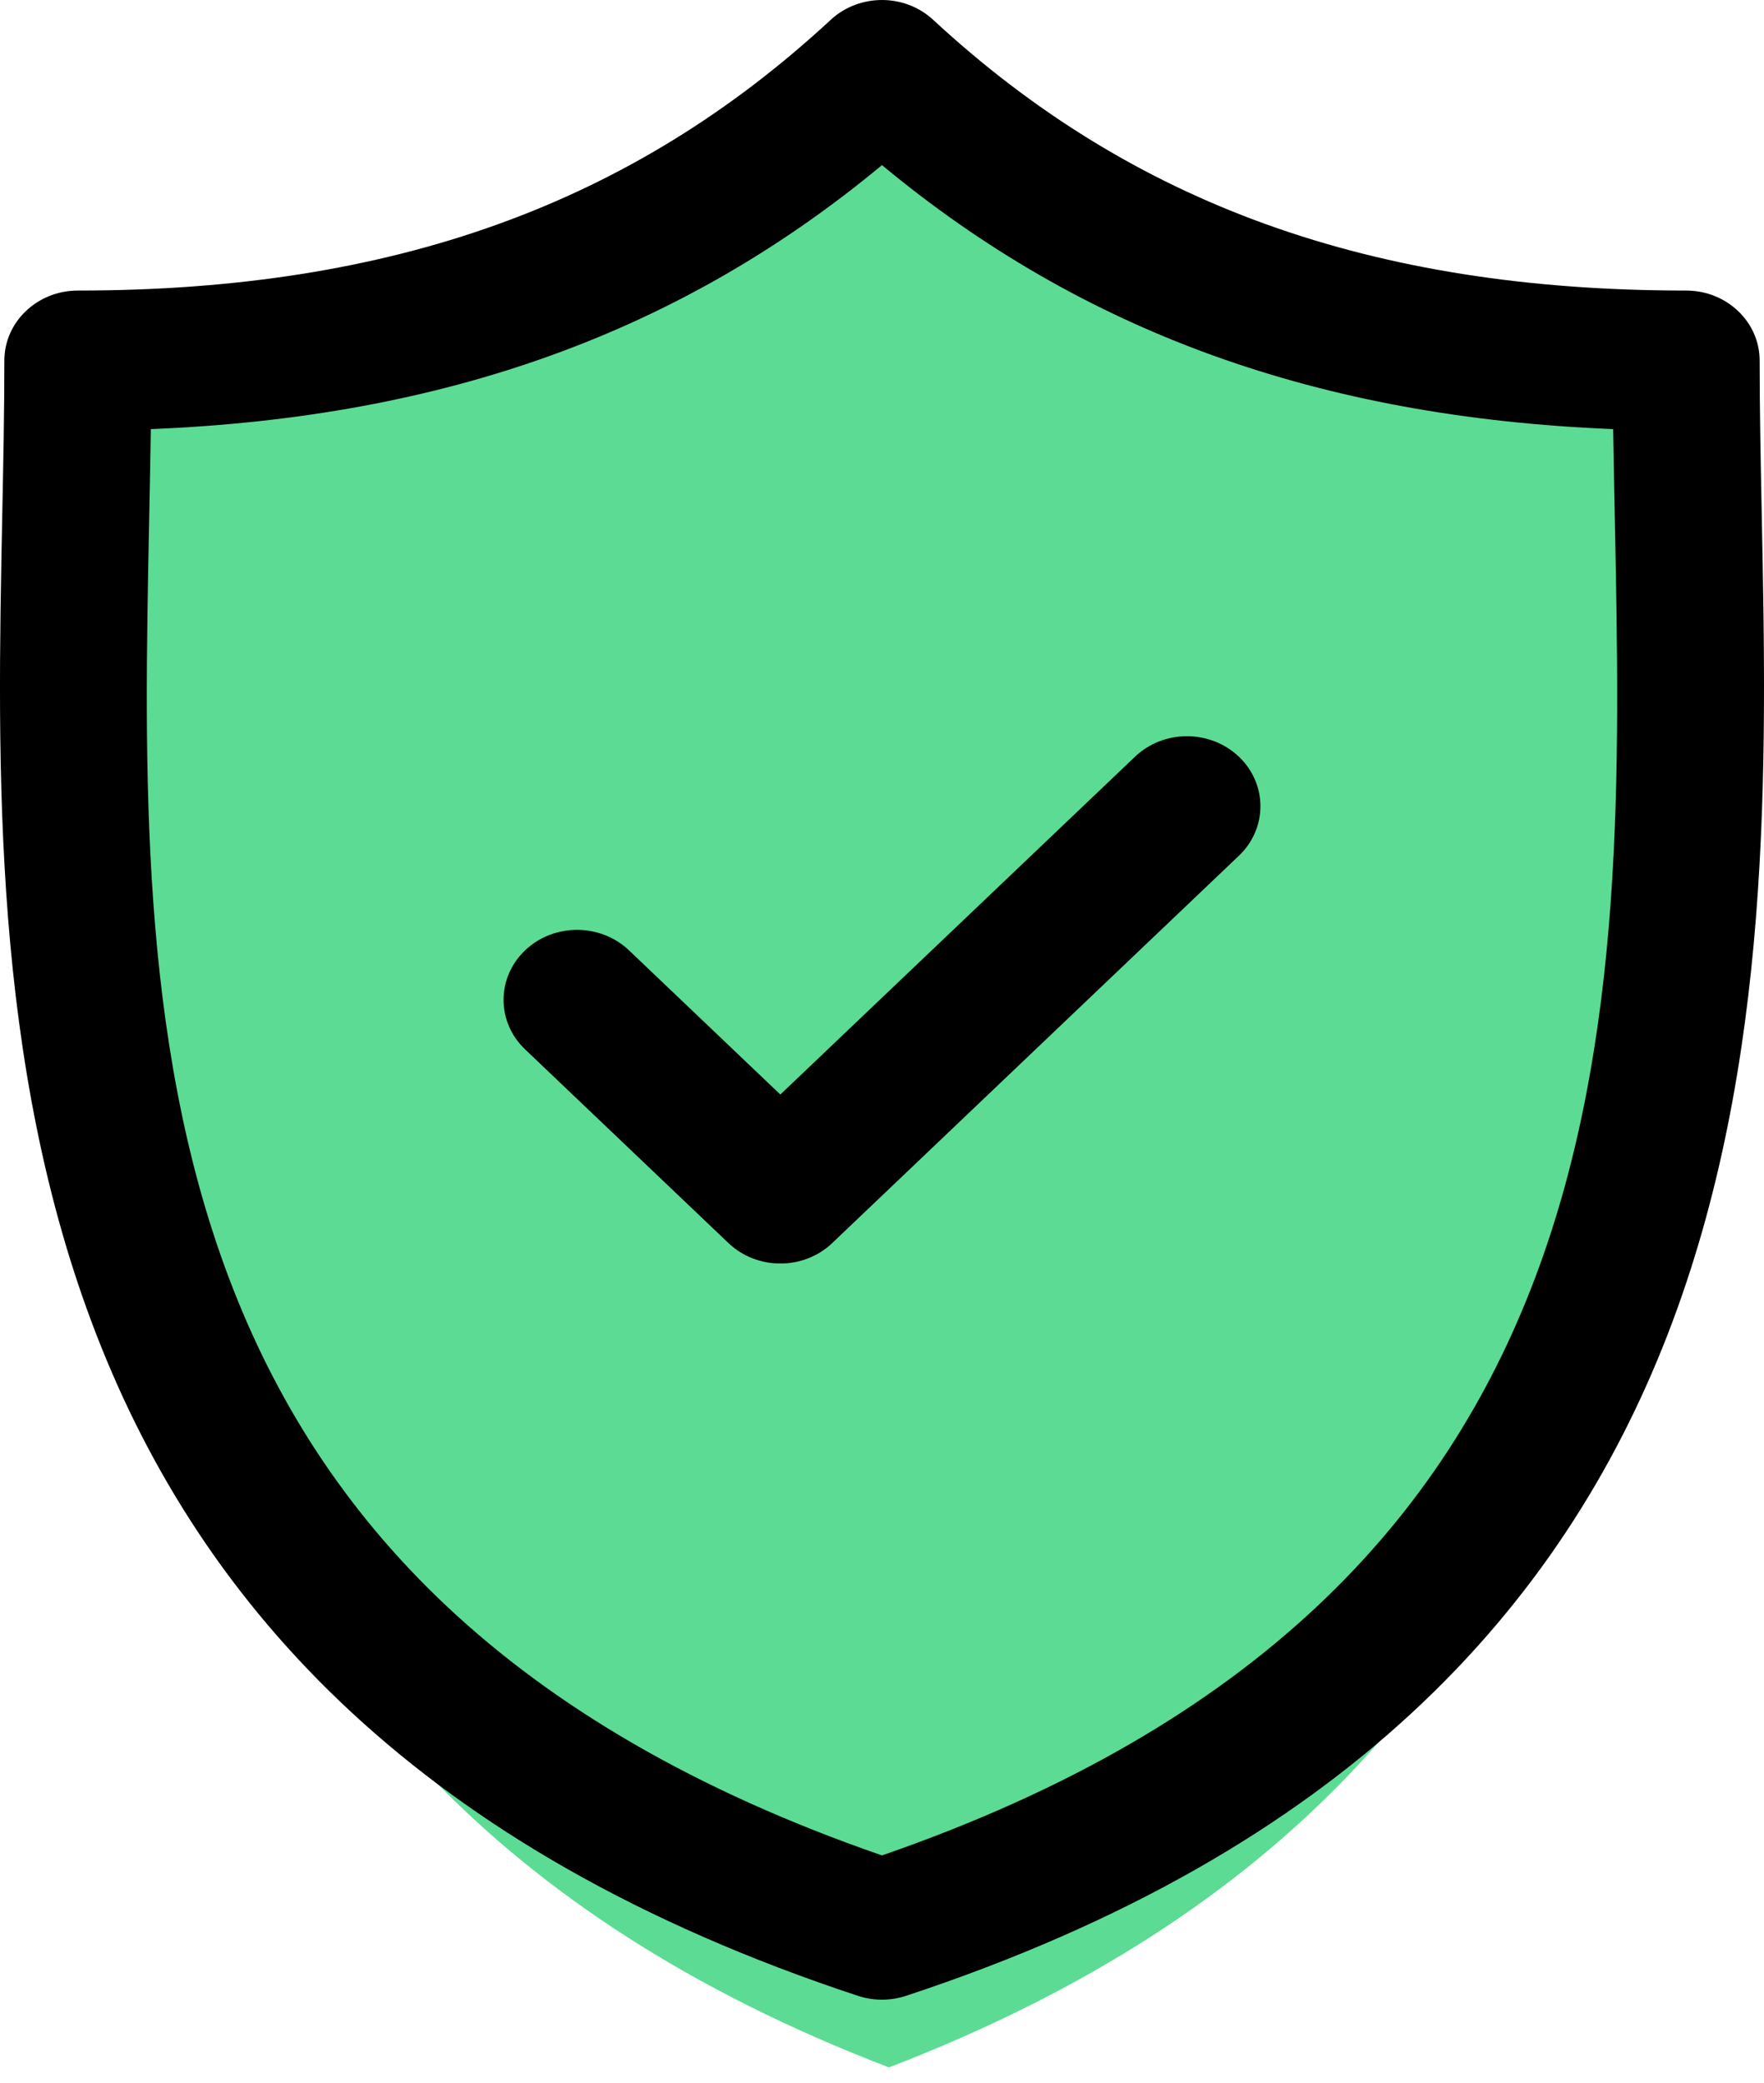 <svg width="72" height="85" viewBox="0 0 72 85" fill="none" xmlns="http://www.w3.org/2000/svg">
<path d="M36.284 84.353C3.816 71.918 4.322 44.595 4.744 20.481C4.786 19.055 4.786 17.628 4.828 16.247C17.478 15.667 27.64 11.611 36.284 3.633C44.97 11.611 55.09 15.667 67.739 16.247C67.739 17.628 67.781 19.01 67.823 20.481C68.287 44.595 68.751 71.873 36.284 84.353Z" fill="#5CDB94"/>
<path d="M71.908 21.008C71.864 18.805 71.822 16.724 71.822 14.711C71.822 13.134 70.479 11.855 68.822 11.855C55.996 11.855 46.23 8.345 38.089 0.809C36.925 -0.27 35.072 -0.269 33.907 0.809C25.768 8.345 16.004 11.855 3.178 11.855C1.521 11.855 0.178 13.134 0.178 14.711C0.178 16.724 0.137 18.806 0.092 21.009C-0.319 41.509 -0.882 69.584 35.016 81.432C35.334 81.537 35.666 81.589 35.998 81.589C36.33 81.589 36.662 81.537 36.98 81.432C72.881 69.583 72.319 41.508 71.908 21.008ZM35.999 75.703C5.212 65.054 5.677 41.725 6.09 21.118C6.115 19.881 6.139 18.683 6.156 17.508C18.169 17.025 27.775 13.559 35.999 6.737C44.223 13.559 53.831 17.025 65.845 17.508C65.862 18.682 65.885 19.88 65.91 21.116C66.323 41.724 66.788 65.053 35.999 75.703Z" fill="black"/>
<path d="M46.327 30.875L31.851 44.658L25.674 38.776C24.502 37.661 22.603 37.661 21.432 38.776C20.261 39.892 20.261 41.7 21.432 42.815L29.73 50.716C30.316 51.274 31.083 51.553 31.851 51.553C32.618 51.553 33.386 51.274 33.971 50.716L50.568 34.914C51.739 33.799 51.739 31.991 50.568 30.876C49.397 29.76 47.498 29.76 46.327 30.875Z" fill="black"/>
</svg>
